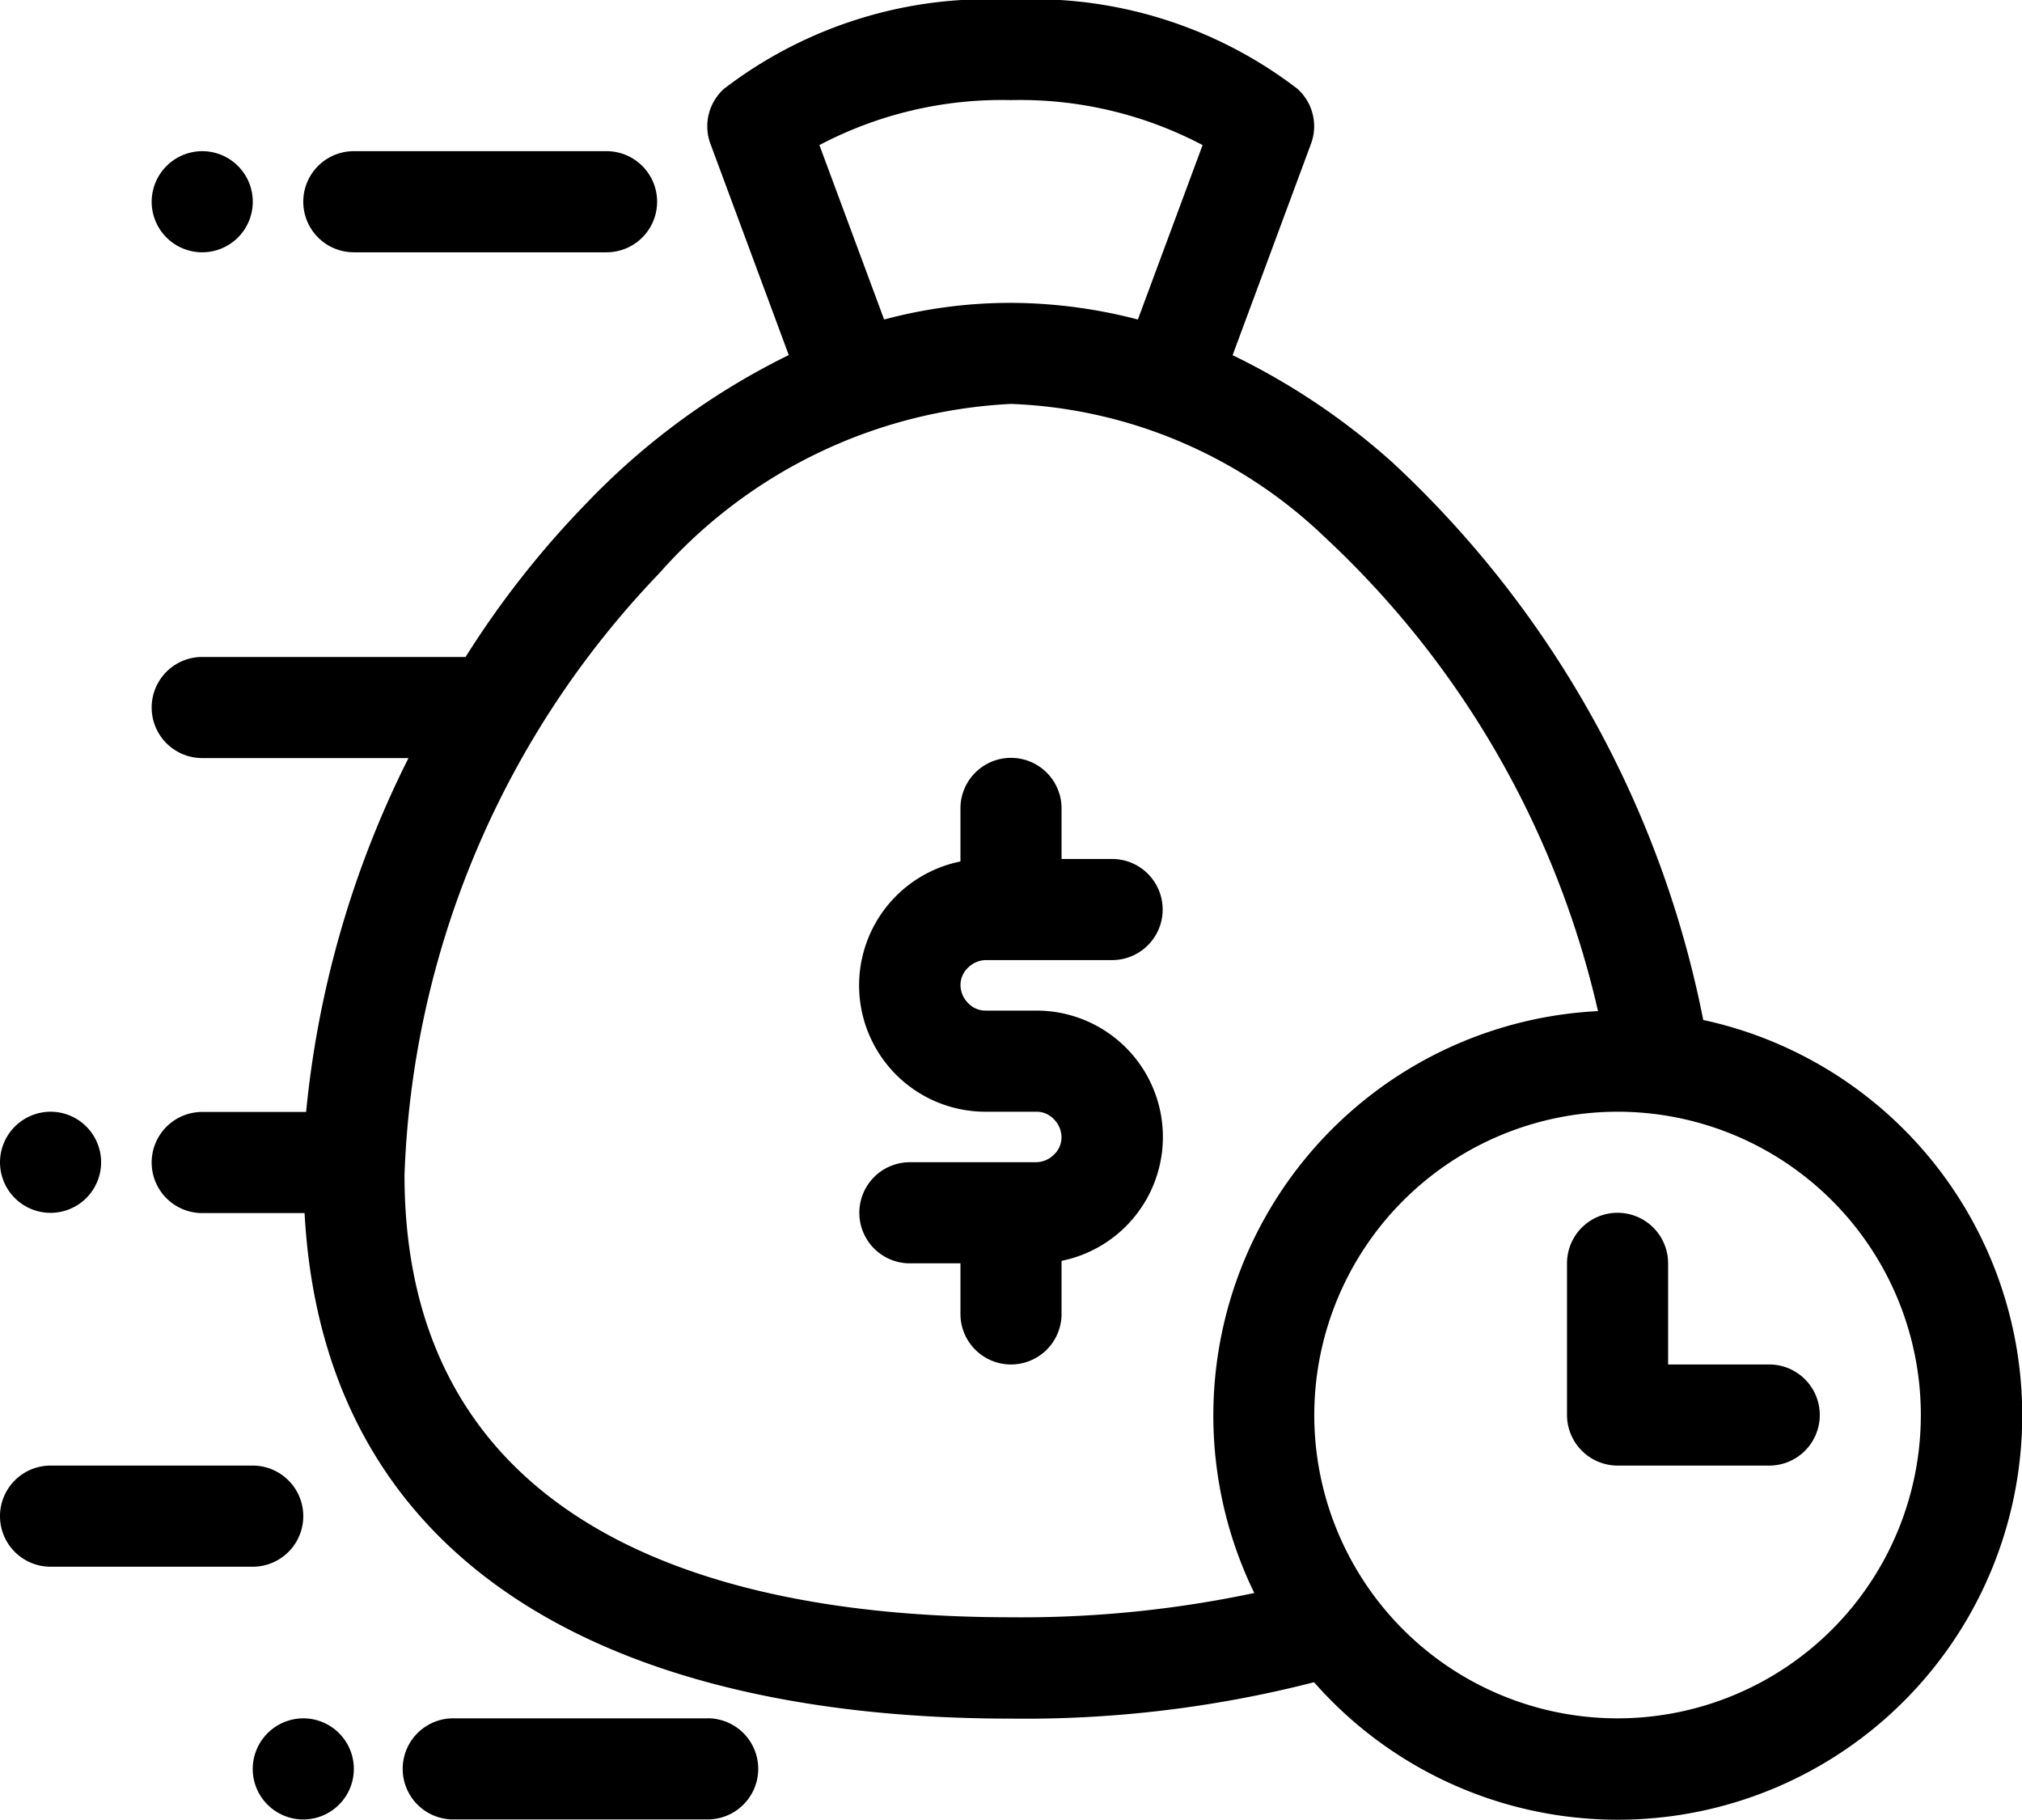 <svg xmlns="http://www.w3.org/2000/svg" width="35.556" height="32" viewBox="0 0 35.556 32">
  <path id="nftBacked" d="M9.333,36.223a.889.889,0,1,1-.889.889A.892.892,0,0,1,9.333,36.223Zm7.111,0H12A.889.889,0,1,0,12,38h4.444a.889.889,0,1,0,0-1.778ZM17.876,12.25a12.58,12.58,0,0,0-3.556,2.6,16.393,16.393,0,0,0-2.133,2.711H7.556a.889.889,0,0,0,0,1.778h3.627a17.625,17.625,0,0,0-1.8,6.222H7.556a.889.889,0,0,0,0,1.778h1.8c.347,6.427,5.724,8.889,12.427,8.889a20.477,20.477,0,0,0,5.324-.64,7.111,7.111,0,1,0,6.844-11.644,18.18,18.18,0,0,0-5.476-9.813,12.153,12.153,0,0,0-2.8-1.876l1.378-3.716a.884.884,0,0,0-.24-.969,7.635,7.635,0,0,0-5.04-1.564,7.635,7.635,0,0,0-5.04,1.564.884.884,0,0,0-.24.969l1.378,3.716ZM32.444,25.557a5.333,5.333,0,1,1-5.333,5.333A5.338,5.338,0,0,1,32.444,25.557ZM32.1,23.788a16.342,16.342,0,0,0-4.8-8.329,8.418,8.418,0,0,0-5.52-2.347,8.824,8.824,0,0,0-6.187,2.978,16.091,16.091,0,0,0-4.48,10.578c0,5.831,4.836,7.778,10.667,7.778a19.754,19.754,0,0,0,4.276-.427A7.12,7.12,0,0,1,32.1,23.788ZM8.444,31.779H4.889a.889.889,0,0,0,0,1.778H8.444a.889.889,0,0,0,0-1.778Zm23.111-3.556V30.89a.892.892,0,0,0,.889.889h2.667a.889.889,0,1,0,0-1.778H33.333V28.223a.889.889,0,1,0-1.778,0ZM20.889,21.157a2.222,2.222,0,0,0,.444,4.4h.889a.417.417,0,0,1,.311.133.453.453,0,0,1,.133.311.417.417,0,0,1-.133.311.453.453,0,0,1-.311.133H20a.889.889,0,0,0,0,1.778h.889v.889a.889.889,0,0,0,1.778,0v-.933a2.222,2.222,0,0,0-.444-4.4h-.889a.418.418,0,0,1-.311-.133.453.453,0,0,1-.133-.311.417.417,0,0,1,.133-.311.453.453,0,0,1,.311-.133h2.222a.889.889,0,0,0,0-1.778h-.889v-.889a.889.889,0,0,0-1.778,0Zm-16,4.4A.889.889,0,1,1,4,26.446.892.892,0,0,1,4.889,25.557Zm19.12-13.929c.3-.809,1.138-3.067,1.138-3.067a6.884,6.884,0,0,0-3.369-.791,6.884,6.884,0,0,0-3.369.791l1.138,3.067a8.59,8.59,0,0,1,2.231-.293A8.933,8.933,0,0,1,24.009,11.628ZM7.556,8.668a.889.889,0,1,1-.889.889A.892.892,0,0,1,7.556,8.668Zm7.111,0H10.222a.889.889,0,0,0,0,1.778h4.444a.889.889,0,1,0,0-1.778Z" transform="translate(-4 -6.01)" fill-rule="evenodd"/>
</svg>

